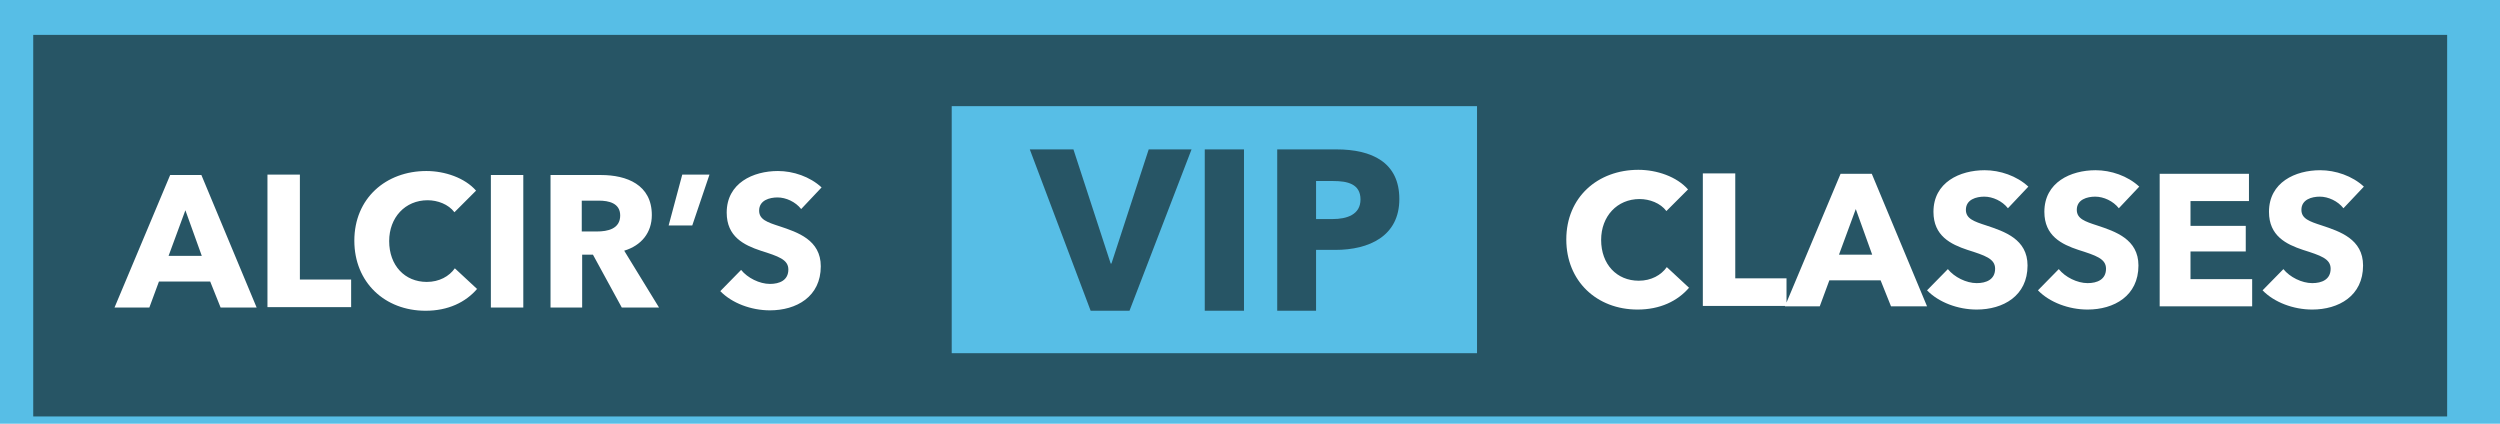 <?xml version="1.0" encoding="UTF-8"?>
<!DOCTYPE svg PUBLIC "-//W3C//DTD SVG 1.1//EN" "http://www.w3.org/Graphics/SVG/1.1/DTD/svg11.dtd">
<!-- Creator: CorelDRAW 2017 -->
<svg xmlns="http://www.w3.org/2000/svg" xml:space="preserve" width="62.442mm" height="10.583mm" version="1.1" style="shape-rendering:geometricPrecision; text-rendering:geometricPrecision; image-rendering:optimizeQuality; fill-rule:evenodd; clip-rule:evenodd"
viewBox="0 0 6244 1058"
 xmlns:xlink="http://www.w3.org/1999/xlink">
 <defs>
  <style type="text/css">
   <![CDATA[
    .fil1 {fill:#275565}
    .fil0 {fill:#57BEE6}
    .fil3 {fill:#275565;fill-rule:nonzero}
    .fil2 {fill:white;fill-rule:nonzero}
   ]]>
  </style>
 </defs>
 <g id="Camada_x0020_1">
  <polygon class="fil0" points="-32,-44 6271,-44 6271,1134 -32,1134 "/>
  <rect class="fil1" x="83" y="87" width="6029" height="953"/>
  <rect class="fil0" x="2377" y="265" width="1312" height="617"/>
  <path class="fil2" d="M641 768l-138 -331 -78 0 -139 331 87 0 24 -65 128 0 26 65 89 0zm-137 -129l-83 0 42 -114 41 114zm373 129l0 -70 -128 0 0 -262 -81 0 0 331 209 0zm315 -46l-56 -52c-14,20 -39,34 -70,34 -55,0 -94,-41 -94,-102 0,-59 40,-102 96,-102 25,0 52,10 67,30l54 -54c-28,-32 -78,-49 -124,-49 -101,0 -180,68 -180,174 0,104 76,175 178,175 56,0 100,-21 129,-55zm115 46l0 -331 -81 0 0 331 81 0zm339 0l-87 -142c43,-13 69,-45 69,-89 0,-76 -63,-100 -127,-100l-126 0 0 331 79 0 0 -132 27 0 72 132 94 0zm-97 -230c0,34 -32,40 -58,40l-38 0 0 -77 43 0c24,0 53,6 53,37zm223 -102l-68 0 -34 127 59 0 43 -127zm280 32c-29,-27 -71,-41 -109,-41 -62,0 -128,30 -128,104 0,60 43,81 85,95 44,14 69,22 69,47 0,27 -22,36 -46,36 -26,0 -56,-15 -72,-35l-52 53c29,30 77,48 124,48 66,0 127,-34 127,-110 0,-66 -58,-85 -103,-100 -31,-10 -51,-17 -51,-39 0,-26 26,-33 46,-33 21,0 45,11 59,29l51 -54z"/>
  <path class="fil2" d="M4219 719l-56 -52c-14,20 -39,34 -70,34 -55,0 -94,-41 -94,-102 0,-59 40,-102 96,-102 25,0 52,10 67,30l54 -54c-28,-32 -78,-49 -124,-49 -101,0 -180,68 -180,174 0,104 76,175 178,175 56,0 100,-21 129,-55zm243 46l0 -70 -128 0 0 -262 -81 0 0 331 209 0zm351 0l-138 -331 -78 0 -139 331 87 0 24 -65 128 0 26 65 89 0zm-137 -129l-83 0 42 -114 41 114zm390 -170c-29,-27 -71,-41 -109,-41 -62,0 -128,30 -128,104 0,60 43,81 85,95 44,14 69,22 69,47 0,27 -22,36 -46,36 -26,0 -56,-15 -72,-35l-52 53c29,30 77,48 124,48 66,0 127,-34 127,-110 0,-66 -58,-85 -103,-100 -31,-10 -51,-17 -51,-39 0,-26 26,-33 46,-33 21,0 45,11 59,29l51 -54zm277 0c-29,-27 -71,-41 -109,-41 -62,0 -128,30 -128,104 0,60 43,81 85,95 44,14 69,22 69,47 0,27 -22,36 -46,36 -26,0 -56,-15 -72,-35l-52 53c29,30 77,48 124,48 66,0 127,-34 127,-110 0,-66 -58,-85 -103,-100 -31,-10 -51,-17 -51,-39 0,-26 26,-33 46,-33 21,0 45,11 59,29l51 -54zm282 299l0 -68 -154 0 0 -69 138 0 0 -64 -138 0 0 -62 146 0 0 -68 -223 0 0 331 231 0zm279 -299c-29,-27 -71,-41 -109,-41 -62,0 -128,30 -128,104 0,60 43,81 85,95 44,14 69,22 69,47 0,27 -22,36 -46,36 -26,0 -56,-15 -72,-35l-52 53c29,30 77,48 124,48 66,0 127,-34 127,-110 0,-66 -58,-85 -103,-100 -31,-10 -51,-17 -51,-39 0,-26 26,-33 46,-33 21,0 45,11 59,29l51 -54z"/>
  <path class="fil3" d="M2976 373l-107 0 -93 285 -2 0 -93 -285 -109 0 152 403 97 0 155 -403zm131 403l0 -403 -98 0 0 403 98 0zm388 -279c0,-92 -69,-124 -157,-124l-148 0 0 403 97 0 0 -152 48 0c84,0 160,-34 160,-127zm-97 1c0,38 -34,49 -70,49l-41 0 0 -95 43 0c35,0 68,7 68,46z"/>
 </g>
</svg>
